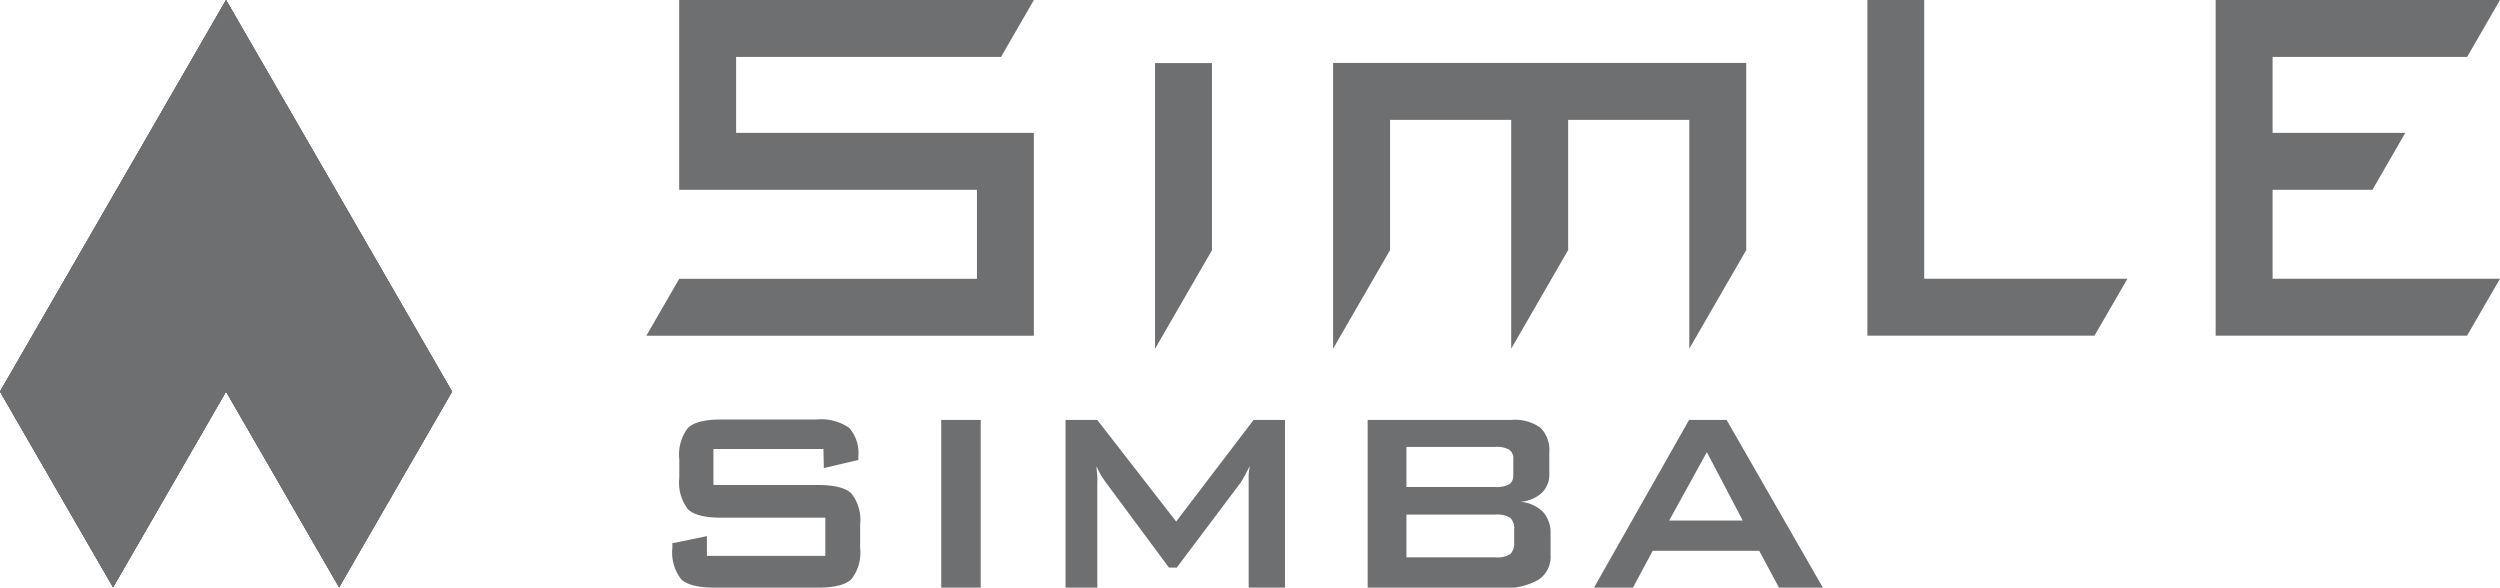 <svg xmlns="http://www.w3.org/2000/svg" viewBox="0 0 253.39 59.56"><defs><style>.cls-1{fill:#6d6f71;}</style></defs><g id="Layer_2" data-name="Layer 2"><g id="Layer_2-2" data-name="Layer 2"><path class="cls-1" d="M83.46,45.51H72.31v3.65H82.93c1.66,0,2.79.29,3.37.86a4.37,4.37,0,0,1,.88,3.17v2.34a4.39,4.39,0,0,1-.88,3.17c-.58.57-1.71.86-3.37.86H72.41c-1.67,0-2.79-.29-3.38-.86a4.43,4.43,0,0,1-.88-3.17v-.47l3.5-.72v2h12V52.47H73.07c-1.66,0-2.77-.29-3.35-.86a4.44,4.44,0,0,1-.87-3.17V46.55a4.44,4.44,0,0,1,.87-3.17c.58-.57,1.69-.86,3.35-.86h9.67a5,5,0,0,1,3.31.83A3.82,3.82,0,0,1,87,46.26v.36l-3.5.82Z"/><path class="cls-1" d="M95.4,59.56v-17h4v17Z"/><path class="cls-1" d="M108,59.56v-17h3.21l8,10.3,7.85-10.3h3.18v17h-3.68V49c0-.2,0-.46,0-.77s.06-.66.11-1c-.22.44-.41.81-.57,1.09a7,7,0,0,1-.43.7l-6.4,8.51h-.79L112.16,49c-.24-.32-.44-.63-.61-.91a7.94,7.94,0,0,1-.41-.83c0,.35.06.68.08,1s0,.57,0,.83V59.56Z"/><path class="cls-1" d="M138.62,59.56v-17h14.59a4.41,4.41,0,0,1,2.92.79,3.2,3.2,0,0,1,.9,2.52v2.08a2.59,2.59,0,0,1-.75,2,3.65,3.65,0,0,1-2.18.91,3.67,3.67,0,0,1,2.27,1,3.14,3.14,0,0,1,.79,2.23v2.17a2.78,2.78,0,0,1-1.24,2.51,6.88,6.88,0,0,1-3.77.83ZM151.55,45.3h-9v4.06h9a2.67,2.67,0,0,0,1.43-.28,1.08,1.08,0,0,0,.4-.95V46.52a1.09,1.09,0,0,0-.4-.94A2.58,2.58,0,0,0,151.55,45.3Zm0,6.86h-9v4.33h9a2.52,2.52,0,0,0,1.53-.33,1.54,1.54,0,0,0,.39-1.2V53.68a1.5,1.5,0,0,0-.39-1.19A2.52,2.52,0,0,0,151.55,52.16Z"/><path class="cls-1" d="M161.56,59.56l9.64-17H175l9.76,17h-4.45l-2-3.73h-10.8l-2,3.73Zm7.62-6.8h7.46L173,45.83Z"/><polygon class="cls-1" points="34.37 19.84 45.82 39.69 22.91 39.69 34.37 19.84"/><polygon class="cls-1" points="34.37 59.53 45.82 39.69 22.91 39.69 34.37 59.53"/><polygon class="cls-1" points="34.37 19.84 45.82 39.69 22.91 39.69 34.37 19.84"/><polygon class="cls-1" points="34.37 59.53 45.82 39.69 22.91 39.69 34.37 59.53"/><polygon class="cls-1" points="34.37 19.84 45.82 39.69 22.91 39.69 34.37 19.84"/><polygon class="cls-1" points="34.37 59.53 45.82 39.69 22.91 39.69 34.37 59.53"/><polygon class="cls-1" points="22.91 39.69 34.37 19.84 11.46 19.84 22.91 39.69"/><polygon class="cls-1" points="11.46 59.53 22.91 39.69 0 39.69 11.46 59.53"/><polygon class="cls-1" points="22.91 0 34.37 19.84 11.46 19.84 22.91 0"/><polygon class="cls-1" points="11.46 19.84 22.91 39.69 0 39.69 11.46 19.84"/><polygon class="cls-1" points="22.91 39.69 34.37 19.84 11.46 19.84 22.91 39.69"/><polygon class="cls-1" points="11.46 59.53 22.91 39.69 0 39.69 11.46 59.53"/><polygon class="cls-1" points="22.91 0 34.37 19.84 11.46 19.84 22.91 0"/><polygon class="cls-1" points="11.46 19.84 22.91 39.69 0 39.69 11.46 19.84"/><polygon class="cls-1" points="34.37 19.84 45.82 39.69 22.91 39.69 34.37 19.84"/><polygon class="cls-1" points="34.37 59.53 45.82 39.69 22.91 39.69 34.37 59.53"/><polygon class="cls-1" points="22.91 39.69 34.37 19.84 11.46 19.84 22.91 39.69"/><polygon class="cls-1" points="11.46 59.53 22.91 39.69 0 39.69 11.46 59.53"/><polygon class="cls-1" points="22.91 0 34.37 19.84 11.46 19.84 22.91 0"/><polygon class="cls-1" points="11.46 19.84 22.91 39.69 0 39.69 11.46 19.84"/><polygon class="cls-1" points="22.91 39.69 34.37 19.84 11.46 19.84 22.91 39.69"/><polygon class="cls-1" points="11.46 59.53 22.91 39.69 0 39.69 11.46 59.53"/><polygon class="cls-1" points="22.91 0 34.37 19.84 11.46 19.84 22.91 0"/><polygon class="cls-1" points="11.46 19.84 22.91 39.69 0 39.69 11.46 19.84"/><polygon class="cls-1" points="101.46 5.77 74.61 5.77 74.61 13.47 104.79 13.47 104.79 34.03 65.51 34.03 68.84 28.26 99.02 28.26 99.02 19.24 68.84 19.24 68.84 0 104.79 0 101.46 5.77"/><polygon class="cls-1" points="224.57 34.02 224.57 0 253.39 0 250.06 5.77 230.34 5.77 230.34 13.47 243.79 13.47 240.46 19.24 230.34 19.24 230.34 28.25 253.39 28.25 250.05 34.02 224.57 34.02"/><polygon class="cls-1" points="189.27 34.02 189.27 0 195.03 0 195.03 28.25 215.63 28.25 212.29 34.02 189.27 34.02"/><polygon class="cls-1" points="135.12 6.38 135.12 35.34 140.89 25.35 140.89 12.15 153.17 12.15 153.17 35.34 158.94 25.35 158.94 12.15 171.22 12.15 171.22 35.34 176.99 25.35 176.99 6.38 135.12 6.38"/><polygon class="cls-1" points="122.84 6.39 117.07 6.39 117.07 35.35 122.84 25.36 119.55 31.05 122.84 25.36 122.84 6.39"/></g></g></svg>